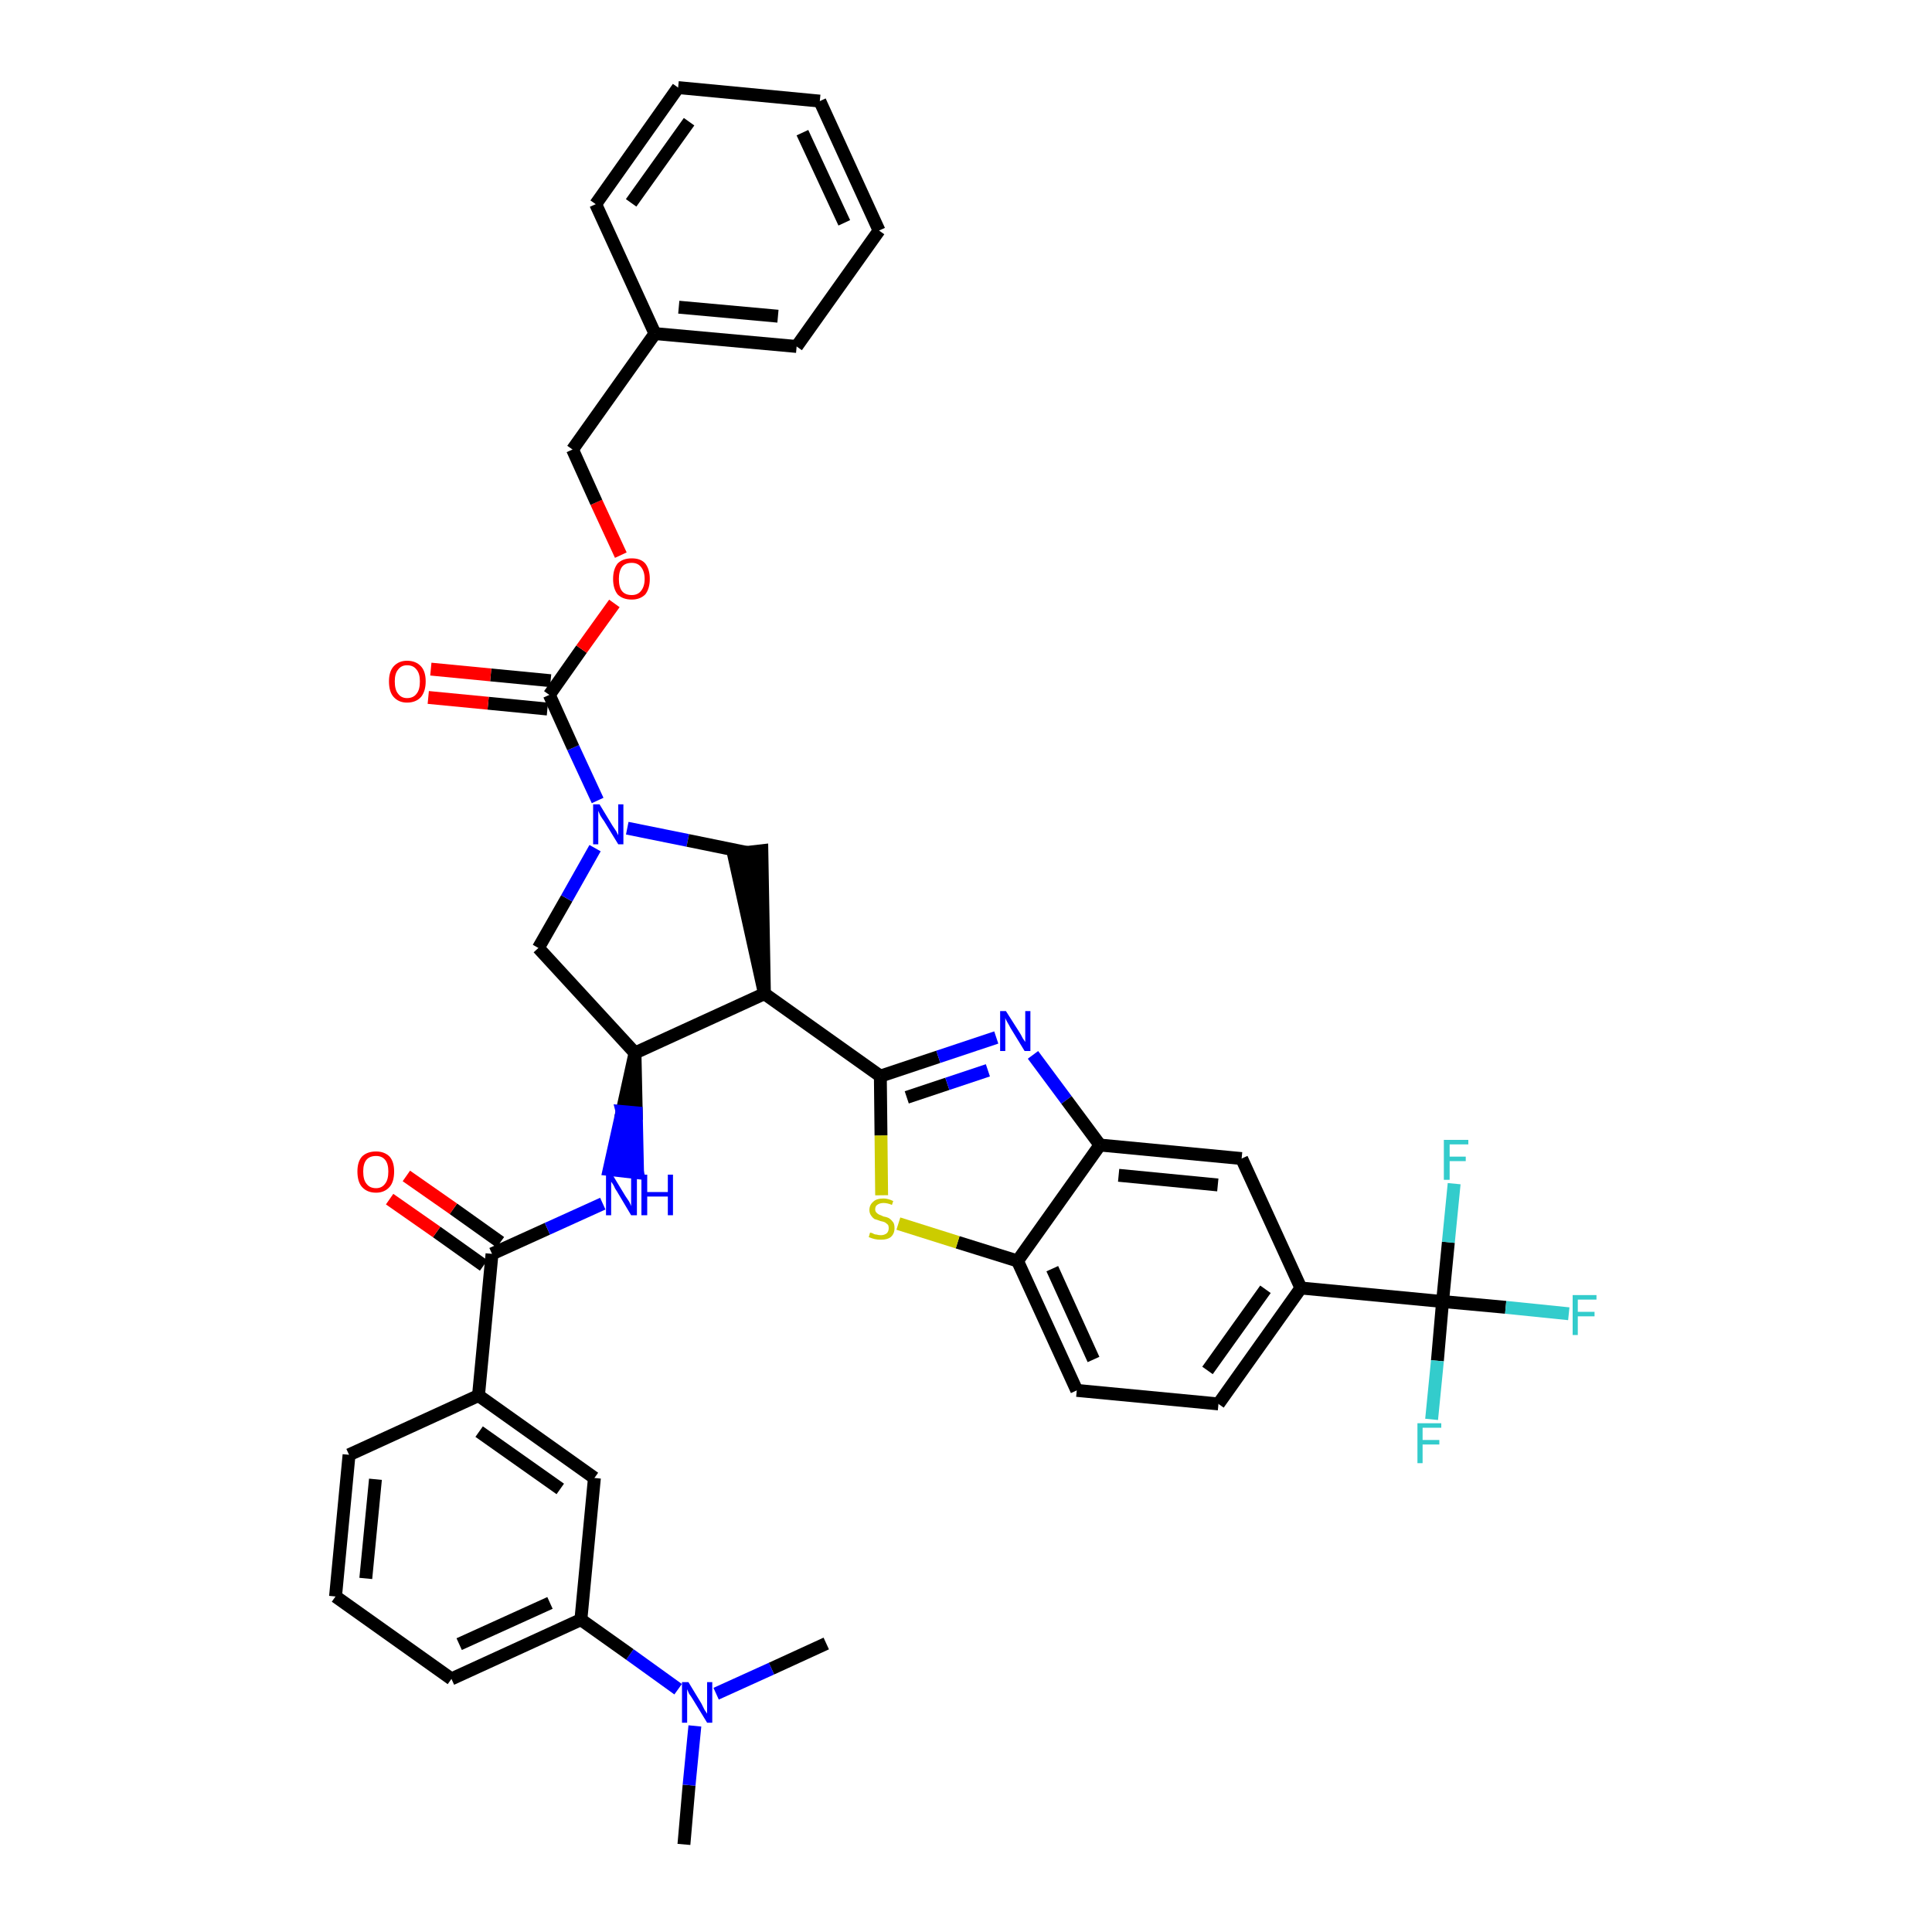 <?xml version='1.0' encoding='iso-8859-1'?>
<svg version='1.1' baseProfile='full'
              xmlns='http://www.w3.org/2000/svg'
                      xmlns:rdkit='http://www.rdkit.org/xml'
                      xmlns:xlink='http://www.w3.org/1999/xlink'
                  xml:space='preserve'
width='300px' height='300px' viewBox='0 0 300 300'>
<!-- END OF HEADER -->
<path class='bond-0 atom-0 atom-1' d='M 106.2,286.4 L 107.0,277.2' style='fill:none;fill-rule:evenodd;stroke:#000000;stroke-width:2.0px;stroke-linecap:butt;stroke-linejoin:miter;stroke-opacity:1' />
<path class='bond-0 atom-0 atom-1' d='M 107.0,277.2 L 107.9,268.0' style='fill:none;fill-rule:evenodd;stroke:#0000FF;stroke-width:2.0px;stroke-linecap:butt;stroke-linejoin:miter;stroke-opacity:1' />
<path class='bond-1 atom-1 atom-2' d='M 111.2,263.0 L 119.8,259.1' style='fill:none;fill-rule:evenodd;stroke:#0000FF;stroke-width:2.0px;stroke-linecap:butt;stroke-linejoin:miter;stroke-opacity:1' />
<path class='bond-1 atom-1 atom-2' d='M 119.8,259.1 L 128.3,255.2' style='fill:none;fill-rule:evenodd;stroke:#000000;stroke-width:2.0px;stroke-linecap:butt;stroke-linejoin:miter;stroke-opacity:1' />
<path class='bond-2 atom-1 atom-3' d='M 105.3,262.3 L 97.8,256.9' style='fill:none;fill-rule:evenodd;stroke:#0000FF;stroke-width:2.0px;stroke-linecap:butt;stroke-linejoin:miter;stroke-opacity:1' />
<path class='bond-2 atom-1 atom-3' d='M 97.8,256.9 L 90.2,251.5' style='fill:none;fill-rule:evenodd;stroke:#000000;stroke-width:2.0px;stroke-linecap:butt;stroke-linejoin:miter;stroke-opacity:1' />
<path class='bond-3 atom-3 atom-4' d='M 90.2,251.5 L 70.1,260.7' style='fill:none;fill-rule:evenodd;stroke:#000000;stroke-width:2.0px;stroke-linecap:butt;stroke-linejoin:miter;stroke-opacity:1' />
<path class='bond-3 atom-3 atom-4' d='M 85.4,248.9 L 71.3,255.3' style='fill:none;fill-rule:evenodd;stroke:#000000;stroke-width:2.0px;stroke-linecap:butt;stroke-linejoin:miter;stroke-opacity:1' />
<path class='bond-39 atom-39 atom-3' d='M 92.3,229.5 L 90.2,251.5' style='fill:none;fill-rule:evenodd;stroke:#000000;stroke-width:2.0px;stroke-linecap:butt;stroke-linejoin:miter;stroke-opacity:1' />
<path class='bond-4 atom-4 atom-5' d='M 70.1,260.7 L 52.1,247.9' style='fill:none;fill-rule:evenodd;stroke:#000000;stroke-width:2.0px;stroke-linecap:butt;stroke-linejoin:miter;stroke-opacity:1' />
<path class='bond-5 atom-5 atom-6' d='M 52.1,247.9 L 54.2,225.9' style='fill:none;fill-rule:evenodd;stroke:#000000;stroke-width:2.0px;stroke-linecap:butt;stroke-linejoin:miter;stroke-opacity:1' />
<path class='bond-5 atom-5 atom-6' d='M 56.8,245.1 L 58.3,229.7' style='fill:none;fill-rule:evenodd;stroke:#000000;stroke-width:2.0px;stroke-linecap:butt;stroke-linejoin:miter;stroke-opacity:1' />
<path class='bond-6 atom-6 atom-7' d='M 54.2,225.9 L 74.3,216.7' style='fill:none;fill-rule:evenodd;stroke:#000000;stroke-width:2.0px;stroke-linecap:butt;stroke-linejoin:miter;stroke-opacity:1' />
<path class='bond-7 atom-7 atom-8' d='M 74.3,216.7 L 76.4,194.7' style='fill:none;fill-rule:evenodd;stroke:#000000;stroke-width:2.0px;stroke-linecap:butt;stroke-linejoin:miter;stroke-opacity:1' />
<path class='bond-38 atom-7 atom-39' d='M 74.3,216.7 L 92.3,229.5' style='fill:none;fill-rule:evenodd;stroke:#000000;stroke-width:2.0px;stroke-linecap:butt;stroke-linejoin:miter;stroke-opacity:1' />
<path class='bond-38 atom-7 atom-39' d='M 74.4,222.3 L 87.0,231.2' style='fill:none;fill-rule:evenodd;stroke:#000000;stroke-width:2.0px;stroke-linecap:butt;stroke-linejoin:miter;stroke-opacity:1' />
<path class='bond-8 atom-8 atom-9' d='M 77.7,192.9 L 70.4,187.7' style='fill:none;fill-rule:evenodd;stroke:#000000;stroke-width:2.0px;stroke-linecap:butt;stroke-linejoin:miter;stroke-opacity:1' />
<path class='bond-8 atom-8 atom-9' d='M 70.4,187.7 L 63.1,182.6' style='fill:none;fill-rule:evenodd;stroke:#FF0000;stroke-width:2.0px;stroke-linecap:butt;stroke-linejoin:miter;stroke-opacity:1' />
<path class='bond-8 atom-8 atom-9' d='M 75.1,196.5 L 67.8,191.3' style='fill:none;fill-rule:evenodd;stroke:#000000;stroke-width:2.0px;stroke-linecap:butt;stroke-linejoin:miter;stroke-opacity:1' />
<path class='bond-8 atom-8 atom-9' d='M 67.8,191.3 L 60.5,186.2' style='fill:none;fill-rule:evenodd;stroke:#FF0000;stroke-width:2.0px;stroke-linecap:butt;stroke-linejoin:miter;stroke-opacity:1' />
<path class='bond-9 atom-8 atom-10' d='M 76.4,194.7 L 85.0,190.8' style='fill:none;fill-rule:evenodd;stroke:#000000;stroke-width:2.0px;stroke-linecap:butt;stroke-linejoin:miter;stroke-opacity:1' />
<path class='bond-9 atom-8 atom-10' d='M 85.0,190.8 L 93.6,186.9' style='fill:none;fill-rule:evenodd;stroke:#0000FF;stroke-width:2.0px;stroke-linecap:butt;stroke-linejoin:miter;stroke-opacity:1' />
<path class='bond-10 atom-11 atom-10' d='M 98.6,163.5 L 96.6,172.6 L 98.8,172.8 Z' style='fill:#000000;fill-rule:evenodd;fill-opacity:1;stroke:#000000;stroke-width:2.0px;stroke-linecap:butt;stroke-linejoin:miter;stroke-opacity:1;' />
<path class='bond-10 atom-11 atom-10' d='M 96.6,172.6 L 99.0,182.1 L 94.6,181.6 Z' style='fill:#0000FF;fill-rule:evenodd;fill-opacity:1;stroke:#0000FF;stroke-width:2.0px;stroke-linecap:butt;stroke-linejoin:miter;stroke-opacity:1;' />
<path class='bond-10 atom-11 atom-10' d='M 96.6,172.6 L 98.8,172.8 L 99.0,182.1 Z' style='fill:#0000FF;fill-rule:evenodd;fill-opacity:1;stroke:#0000FF;stroke-width:2.0px;stroke-linecap:butt;stroke-linejoin:miter;stroke-opacity:1;' />
<path class='bond-11 atom-11 atom-12' d='M 98.6,163.5 L 83.6,147.2' style='fill:none;fill-rule:evenodd;stroke:#000000;stroke-width:2.0px;stroke-linecap:butt;stroke-linejoin:miter;stroke-opacity:1' />
<path class='bond-40 atom-25 atom-11' d='M 118.7,154.3 L 98.6,163.5' style='fill:none;fill-rule:evenodd;stroke:#000000;stroke-width:2.0px;stroke-linecap:butt;stroke-linejoin:miter;stroke-opacity:1' />
<path class='bond-12 atom-12 atom-13' d='M 83.6,147.2 L 88.0,139.5' style='fill:none;fill-rule:evenodd;stroke:#000000;stroke-width:2.0px;stroke-linecap:butt;stroke-linejoin:miter;stroke-opacity:1' />
<path class='bond-12 atom-12 atom-13' d='M 88.0,139.5 L 92.4,131.7' style='fill:none;fill-rule:evenodd;stroke:#0000FF;stroke-width:2.0px;stroke-linecap:butt;stroke-linejoin:miter;stroke-opacity:1' />
<path class='bond-13 atom-13 atom-14' d='M 92.8,124.3 L 89.0,116.1' style='fill:none;fill-rule:evenodd;stroke:#0000FF;stroke-width:2.0px;stroke-linecap:butt;stroke-linejoin:miter;stroke-opacity:1' />
<path class='bond-13 atom-13 atom-14' d='M 89.0,116.1 L 85.3,107.9' style='fill:none;fill-rule:evenodd;stroke:#000000;stroke-width:2.0px;stroke-linecap:butt;stroke-linejoin:miter;stroke-opacity:1' />
<path class='bond-23 atom-13 atom-24' d='M 97.4,128.6 L 106.8,130.5' style='fill:none;fill-rule:evenodd;stroke:#0000FF;stroke-width:2.0px;stroke-linecap:butt;stroke-linejoin:miter;stroke-opacity:1' />
<path class='bond-23 atom-13 atom-24' d='M 106.8,130.5 L 116.1,132.4' style='fill:none;fill-rule:evenodd;stroke:#000000;stroke-width:2.0px;stroke-linecap:butt;stroke-linejoin:miter;stroke-opacity:1' />
<path class='bond-14 atom-14 atom-15' d='M 85.5,105.7 L 76.2,104.8' style='fill:none;fill-rule:evenodd;stroke:#000000;stroke-width:2.0px;stroke-linecap:butt;stroke-linejoin:miter;stroke-opacity:1' />
<path class='bond-14 atom-14 atom-15' d='M 76.2,104.8 L 66.9,103.9' style='fill:none;fill-rule:evenodd;stroke:#FF0000;stroke-width:2.0px;stroke-linecap:butt;stroke-linejoin:miter;stroke-opacity:1' />
<path class='bond-14 atom-14 atom-15' d='M 85.0,110.1 L 75.8,109.2' style='fill:none;fill-rule:evenodd;stroke:#000000;stroke-width:2.0px;stroke-linecap:butt;stroke-linejoin:miter;stroke-opacity:1' />
<path class='bond-14 atom-14 atom-15' d='M 75.8,109.2 L 66.5,108.3' style='fill:none;fill-rule:evenodd;stroke:#FF0000;stroke-width:2.0px;stroke-linecap:butt;stroke-linejoin:miter;stroke-opacity:1' />
<path class='bond-15 atom-14 atom-16' d='M 85.3,107.9 L 90.3,100.8' style='fill:none;fill-rule:evenodd;stroke:#000000;stroke-width:2.0px;stroke-linecap:butt;stroke-linejoin:miter;stroke-opacity:1' />
<path class='bond-15 atom-14 atom-16' d='M 90.3,100.8 L 95.4,93.7' style='fill:none;fill-rule:evenodd;stroke:#FF0000;stroke-width:2.0px;stroke-linecap:butt;stroke-linejoin:miter;stroke-opacity:1' />
<path class='bond-16 atom-16 atom-17' d='M 96.4,86.2 L 92.6,78.0' style='fill:none;fill-rule:evenodd;stroke:#FF0000;stroke-width:2.0px;stroke-linecap:butt;stroke-linejoin:miter;stroke-opacity:1' />
<path class='bond-16 atom-16 atom-17' d='M 92.6,78.0 L 88.9,69.8' style='fill:none;fill-rule:evenodd;stroke:#000000;stroke-width:2.0px;stroke-linecap:butt;stroke-linejoin:miter;stroke-opacity:1' />
<path class='bond-17 atom-17 atom-18' d='M 88.9,69.8 L 101.7,51.8' style='fill:none;fill-rule:evenodd;stroke:#000000;stroke-width:2.0px;stroke-linecap:butt;stroke-linejoin:miter;stroke-opacity:1' />
<path class='bond-18 atom-18 atom-19' d='M 101.7,51.8 L 123.7,53.8' style='fill:none;fill-rule:evenodd;stroke:#000000;stroke-width:2.0px;stroke-linecap:butt;stroke-linejoin:miter;stroke-opacity:1' />
<path class='bond-18 atom-18 atom-19' d='M 105.4,47.7 L 120.8,49.1' style='fill:none;fill-rule:evenodd;stroke:#000000;stroke-width:2.0px;stroke-linecap:butt;stroke-linejoin:miter;stroke-opacity:1' />
<path class='bond-42 atom-23 atom-18' d='M 92.5,31.7 L 101.7,51.8' style='fill:none;fill-rule:evenodd;stroke:#000000;stroke-width:2.0px;stroke-linecap:butt;stroke-linejoin:miter;stroke-opacity:1' />
<path class='bond-19 atom-19 atom-20' d='M 123.7,53.8 L 136.5,35.8' style='fill:none;fill-rule:evenodd;stroke:#000000;stroke-width:2.0px;stroke-linecap:butt;stroke-linejoin:miter;stroke-opacity:1' />
<path class='bond-20 atom-20 atom-21' d='M 136.5,35.8 L 127.3,15.7' style='fill:none;fill-rule:evenodd;stroke:#000000;stroke-width:2.0px;stroke-linecap:butt;stroke-linejoin:miter;stroke-opacity:1' />
<path class='bond-20 atom-20 atom-21' d='M 131.1,34.6 L 124.6,20.6' style='fill:none;fill-rule:evenodd;stroke:#000000;stroke-width:2.0px;stroke-linecap:butt;stroke-linejoin:miter;stroke-opacity:1' />
<path class='bond-21 atom-21 atom-22' d='M 127.3,15.7 L 105.3,13.6' style='fill:none;fill-rule:evenodd;stroke:#000000;stroke-width:2.0px;stroke-linecap:butt;stroke-linejoin:miter;stroke-opacity:1' />
<path class='bond-22 atom-22 atom-23' d='M 105.3,13.6 L 92.5,31.7' style='fill:none;fill-rule:evenodd;stroke:#000000;stroke-width:2.0px;stroke-linecap:butt;stroke-linejoin:miter;stroke-opacity:1' />
<path class='bond-22 atom-22 atom-23' d='M 107.0,18.9 L 98.0,31.5' style='fill:none;fill-rule:evenodd;stroke:#000000;stroke-width:2.0px;stroke-linecap:butt;stroke-linejoin:miter;stroke-opacity:1' />
<path class='bond-24 atom-25 atom-24' d='M 118.7,154.3 L 118.3,132.1 L 113.9,132.6 Z' style='fill:#000000;fill-rule:evenodd;fill-opacity:1;stroke:#000000;stroke-width:2.0px;stroke-linecap:butt;stroke-linejoin:miter;stroke-opacity:1;' />
<path class='bond-25 atom-25 atom-26' d='M 118.7,154.3 L 136.7,167.1' style='fill:none;fill-rule:evenodd;stroke:#000000;stroke-width:2.0px;stroke-linecap:butt;stroke-linejoin:miter;stroke-opacity:1' />
<path class='bond-26 atom-26 atom-27' d='M 136.7,167.1 L 145.7,164.1' style='fill:none;fill-rule:evenodd;stroke:#000000;stroke-width:2.0px;stroke-linecap:butt;stroke-linejoin:miter;stroke-opacity:1' />
<path class='bond-26 atom-26 atom-27' d='M 145.7,164.1 L 154.7,161.1' style='fill:none;fill-rule:evenodd;stroke:#0000FF;stroke-width:2.0px;stroke-linecap:butt;stroke-linejoin:miter;stroke-opacity:1' />
<path class='bond-26 atom-26 atom-27' d='M 140.8,170.4 L 147.1,168.3' style='fill:none;fill-rule:evenodd;stroke:#000000;stroke-width:2.0px;stroke-linecap:butt;stroke-linejoin:miter;stroke-opacity:1' />
<path class='bond-26 atom-26 atom-27' d='M 147.1,168.3 L 153.4,166.2' style='fill:none;fill-rule:evenodd;stroke:#0000FF;stroke-width:2.0px;stroke-linecap:butt;stroke-linejoin:miter;stroke-opacity:1' />
<path class='bond-41 atom-38 atom-26' d='M 136.9,185.6 L 136.8,176.3' style='fill:none;fill-rule:evenodd;stroke:#CCCC00;stroke-width:2.0px;stroke-linecap:butt;stroke-linejoin:miter;stroke-opacity:1' />
<path class='bond-41 atom-38 atom-26' d='M 136.8,176.3 L 136.7,167.1' style='fill:none;fill-rule:evenodd;stroke:#000000;stroke-width:2.0px;stroke-linecap:butt;stroke-linejoin:miter;stroke-opacity:1' />
<path class='bond-27 atom-27 atom-28' d='M 160.4,163.8 L 165.6,170.8' style='fill:none;fill-rule:evenodd;stroke:#0000FF;stroke-width:2.0px;stroke-linecap:butt;stroke-linejoin:miter;stroke-opacity:1' />
<path class='bond-27 atom-27 atom-28' d='M 165.6,170.8 L 170.8,177.8' style='fill:none;fill-rule:evenodd;stroke:#000000;stroke-width:2.0px;stroke-linecap:butt;stroke-linejoin:miter;stroke-opacity:1' />
<path class='bond-28 atom-28 atom-29' d='M 170.8,177.8 L 192.8,179.9' style='fill:none;fill-rule:evenodd;stroke:#000000;stroke-width:2.0px;stroke-linecap:butt;stroke-linejoin:miter;stroke-opacity:1' />
<path class='bond-28 atom-28 atom-29' d='M 173.7,182.5 L 189.1,184.0' style='fill:none;fill-rule:evenodd;stroke:#000000;stroke-width:2.0px;stroke-linecap:butt;stroke-linejoin:miter;stroke-opacity:1' />
<path class='bond-43 atom-37 atom-28' d='M 158.0,195.8 L 170.8,177.8' style='fill:none;fill-rule:evenodd;stroke:#000000;stroke-width:2.0px;stroke-linecap:butt;stroke-linejoin:miter;stroke-opacity:1' />
<path class='bond-29 atom-29 atom-30' d='M 192.8,179.9 L 202.0,200.0' style='fill:none;fill-rule:evenodd;stroke:#000000;stroke-width:2.0px;stroke-linecap:butt;stroke-linejoin:miter;stroke-opacity:1' />
<path class='bond-30 atom-30 atom-31' d='M 202.0,200.0 L 224.0,202.1' style='fill:none;fill-rule:evenodd;stroke:#000000;stroke-width:2.0px;stroke-linecap:butt;stroke-linejoin:miter;stroke-opacity:1' />
<path class='bond-34 atom-30 atom-35' d='M 202.0,200.0 L 189.2,218.0' style='fill:none;fill-rule:evenodd;stroke:#000000;stroke-width:2.0px;stroke-linecap:butt;stroke-linejoin:miter;stroke-opacity:1' />
<path class='bond-34 atom-30 atom-35' d='M 196.5,200.2 L 187.5,212.8' style='fill:none;fill-rule:evenodd;stroke:#000000;stroke-width:2.0px;stroke-linecap:butt;stroke-linejoin:miter;stroke-opacity:1' />
<path class='bond-31 atom-31 atom-32' d='M 224.0,202.1 L 233.8,203.0' style='fill:none;fill-rule:evenodd;stroke:#000000;stroke-width:2.0px;stroke-linecap:butt;stroke-linejoin:miter;stroke-opacity:1' />
<path class='bond-31 atom-31 atom-32' d='M 233.8,203.0 L 243.6,204.0' style='fill:none;fill-rule:evenodd;stroke:#33CCCC;stroke-width:2.0px;stroke-linecap:butt;stroke-linejoin:miter;stroke-opacity:1' />
<path class='bond-32 atom-31 atom-33' d='M 224.0,202.1 L 223.2,211.3' style='fill:none;fill-rule:evenodd;stroke:#000000;stroke-width:2.0px;stroke-linecap:butt;stroke-linejoin:miter;stroke-opacity:1' />
<path class='bond-32 atom-31 atom-33' d='M 223.2,211.3 L 222.3,220.4' style='fill:none;fill-rule:evenodd;stroke:#33CCCC;stroke-width:2.0px;stroke-linecap:butt;stroke-linejoin:miter;stroke-opacity:1' />
<path class='bond-33 atom-31 atom-34' d='M 224.0,202.1 L 224.9,192.9' style='fill:none;fill-rule:evenodd;stroke:#000000;stroke-width:2.0px;stroke-linecap:butt;stroke-linejoin:miter;stroke-opacity:1' />
<path class='bond-33 atom-31 atom-34' d='M 224.9,192.9 L 225.8,183.8' style='fill:none;fill-rule:evenodd;stroke:#33CCCC;stroke-width:2.0px;stroke-linecap:butt;stroke-linejoin:miter;stroke-opacity:1' />
<path class='bond-35 atom-35 atom-36' d='M 189.2,218.0 L 167.2,215.9' style='fill:none;fill-rule:evenodd;stroke:#000000;stroke-width:2.0px;stroke-linecap:butt;stroke-linejoin:miter;stroke-opacity:1' />
<path class='bond-36 atom-36 atom-37' d='M 167.2,215.9 L 158.0,195.8' style='fill:none;fill-rule:evenodd;stroke:#000000;stroke-width:2.0px;stroke-linecap:butt;stroke-linejoin:miter;stroke-opacity:1' />
<path class='bond-36 atom-36 atom-37' d='M 169.8,211.1 L 163.4,197.0' style='fill:none;fill-rule:evenodd;stroke:#000000;stroke-width:2.0px;stroke-linecap:butt;stroke-linejoin:miter;stroke-opacity:1' />
<path class='bond-37 atom-37 atom-38' d='M 158.0,195.8 L 148.7,192.9' style='fill:none;fill-rule:evenodd;stroke:#000000;stroke-width:2.0px;stroke-linecap:butt;stroke-linejoin:miter;stroke-opacity:1' />
<path class='bond-37 atom-37 atom-38' d='M 148.7,192.9 L 139.5,190.0' style='fill:none;fill-rule:evenodd;stroke:#CCCC00;stroke-width:2.0px;stroke-linecap:butt;stroke-linejoin:miter;stroke-opacity:1' />
<path  class='atom-1' d='M 106.9 261.2
L 108.9 264.5
Q 109.1 264.9, 109.4 265.5
Q 109.8 266.1, 109.8 266.1
L 109.8 261.2
L 110.6 261.2
L 110.6 267.5
L 109.8 267.5
L 107.6 263.9
Q 107.3 263.4, 107.0 263.0
Q 106.8 262.5, 106.7 262.3
L 106.7 267.5
L 105.9 267.5
L 105.9 261.2
L 106.9 261.2
' fill='#0000FF'/>
<path  class='atom-9' d='M 55.5 181.9
Q 55.5 180.4, 56.2 179.6
Q 57.0 178.8, 58.4 178.8
Q 59.7 178.8, 60.5 179.6
Q 61.2 180.4, 61.2 181.9
Q 61.2 183.5, 60.5 184.3
Q 59.7 185.2, 58.4 185.2
Q 57.0 185.2, 56.2 184.3
Q 55.5 183.5, 55.5 181.9
M 58.4 184.5
Q 59.3 184.5, 59.8 183.8
Q 60.3 183.2, 60.3 181.9
Q 60.3 180.7, 59.8 180.1
Q 59.3 179.5, 58.4 179.5
Q 57.4 179.5, 56.9 180.1
Q 56.4 180.7, 56.4 181.9
Q 56.4 183.2, 56.9 183.8
Q 57.4 184.5, 58.4 184.5
' fill='#FF0000'/>
<path  class='atom-10' d='M 95.1 182.4
L 97.1 185.7
Q 97.3 186.0, 97.7 186.6
Q 98.0 187.2, 98.0 187.3
L 98.0 182.4
L 98.9 182.4
L 98.9 188.7
L 98.0 188.7
L 95.8 185.0
Q 95.5 184.6, 95.3 184.1
Q 95.0 183.6, 94.9 183.5
L 94.9 188.7
L 94.1 188.7
L 94.1 182.4
L 95.1 182.4
' fill='#0000FF'/>
<path  class='atom-10' d='M 99.6 182.4
L 100.5 182.4
L 100.5 185.1
L 103.7 185.1
L 103.7 182.4
L 104.5 182.4
L 104.5 188.7
L 103.7 188.7
L 103.7 185.8
L 100.5 185.8
L 100.5 188.7
L 99.6 188.7
L 99.6 182.4
' fill='#0000FF'/>
<path  class='atom-13' d='M 93.1 124.9
L 95.1 128.2
Q 95.3 128.5, 95.7 129.1
Q 96.0 129.7, 96.0 129.7
L 96.0 124.9
L 96.8 124.9
L 96.8 131.1
L 96.0 131.1
L 93.8 127.5
Q 93.5 127.1, 93.2 126.6
Q 93.0 126.1, 92.9 125.9
L 92.9 131.1
L 92.1 131.1
L 92.1 124.9
L 93.1 124.9
' fill='#0000FF'/>
<path  class='atom-15' d='M 60.4 105.8
Q 60.4 104.3, 61.1 103.5
Q 61.9 102.6, 63.2 102.6
Q 64.6 102.6, 65.4 103.5
Q 66.1 104.3, 66.1 105.8
Q 66.1 107.3, 65.4 108.2
Q 64.6 109.1, 63.2 109.1
Q 61.9 109.1, 61.1 108.2
Q 60.4 107.4, 60.4 105.8
M 63.2 108.4
Q 64.2 108.4, 64.7 107.7
Q 65.2 107.1, 65.2 105.8
Q 65.2 104.6, 64.7 104.0
Q 64.2 103.3, 63.2 103.3
Q 62.3 103.3, 61.8 104.0
Q 61.3 104.6, 61.3 105.8
Q 61.3 107.1, 61.8 107.7
Q 62.3 108.4, 63.2 108.4
' fill='#FF0000'/>
<path  class='atom-16' d='M 95.2 89.9
Q 95.2 88.4, 95.9 87.5
Q 96.7 86.7, 98.1 86.7
Q 99.5 86.7, 100.2 87.5
Q 100.9 88.4, 100.9 89.9
Q 100.9 91.4, 100.2 92.3
Q 99.4 93.1, 98.1 93.1
Q 96.7 93.1, 95.9 92.3
Q 95.2 91.4, 95.2 89.9
M 98.1 92.4
Q 99.0 92.4, 99.5 91.8
Q 100.1 91.1, 100.1 89.9
Q 100.1 88.7, 99.5 88.0
Q 99.0 87.4, 98.1 87.4
Q 97.1 87.4, 96.6 88.0
Q 96.1 88.7, 96.1 89.9
Q 96.1 91.2, 96.6 91.8
Q 97.1 92.4, 98.1 92.4
' fill='#FF0000'/>
<path  class='atom-27' d='M 156.2 157.0
L 158.3 160.3
Q 158.5 160.6, 158.8 161.2
Q 159.2 161.8, 159.2 161.8
L 159.2 157.0
L 160.0 157.0
L 160.0 163.2
L 159.1 163.2
L 156.9 159.6
Q 156.7 159.2, 156.4 158.7
Q 156.1 158.2, 156.1 158.0
L 156.1 163.2
L 155.3 163.2
L 155.3 157.0
L 156.2 157.0
' fill='#0000FF'/>
<path  class='atom-32' d='M 244.2 201.1
L 247.9 201.1
L 247.9 201.8
L 245.0 201.8
L 245.0 203.7
L 247.6 203.7
L 247.6 204.4
L 245.0 204.4
L 245.0 207.3
L 244.2 207.3
L 244.2 201.1
' fill='#33CCCC'/>
<path  class='atom-33' d='M 220.1 221.0
L 223.8 221.0
L 223.8 221.7
L 220.9 221.7
L 220.9 223.6
L 223.5 223.6
L 223.5 224.3
L 220.9 224.3
L 220.9 227.2
L 220.1 227.2
L 220.1 221.0
' fill='#33CCCC'/>
<path  class='atom-34' d='M 224.2 177.0
L 228.0 177.0
L 228.0 177.7
L 225.1 177.7
L 225.1 179.6
L 227.6 179.6
L 227.6 180.3
L 225.1 180.3
L 225.1 183.2
L 224.2 183.2
L 224.2 177.0
' fill='#33CCCC'/>
<path  class='atom-38' d='M 135.1 191.4
Q 135.2 191.4, 135.5 191.5
Q 135.8 191.7, 136.1 191.7
Q 136.4 191.8, 136.8 191.8
Q 137.3 191.8, 137.7 191.5
Q 138.0 191.2, 138.0 190.7
Q 138.0 190.4, 137.9 190.2
Q 137.7 190.0, 137.4 189.8
Q 137.2 189.7, 136.7 189.6
Q 136.2 189.4, 135.8 189.3
Q 135.5 189.1, 135.3 188.8
Q 135.0 188.4, 135.0 187.9
Q 135.0 187.1, 135.6 186.6
Q 136.1 186.1, 137.2 186.1
Q 137.9 186.1, 138.7 186.5
L 138.5 187.1
Q 137.8 186.8, 137.2 186.8
Q 136.6 186.8, 136.2 187.1
Q 135.9 187.3, 135.9 187.8
Q 135.9 188.1, 136.1 188.3
Q 136.3 188.5, 136.5 188.6
Q 136.8 188.7, 137.2 188.9
Q 137.8 189.0, 138.1 189.2
Q 138.4 189.4, 138.7 189.8
Q 138.9 190.1, 138.9 190.7
Q 138.9 191.6, 138.3 192.1
Q 137.8 192.5, 136.8 192.5
Q 136.2 192.5, 135.8 192.4
Q 135.4 192.3, 134.9 192.1
L 135.1 191.4
' fill='#CCCC00'/>
</svg>
